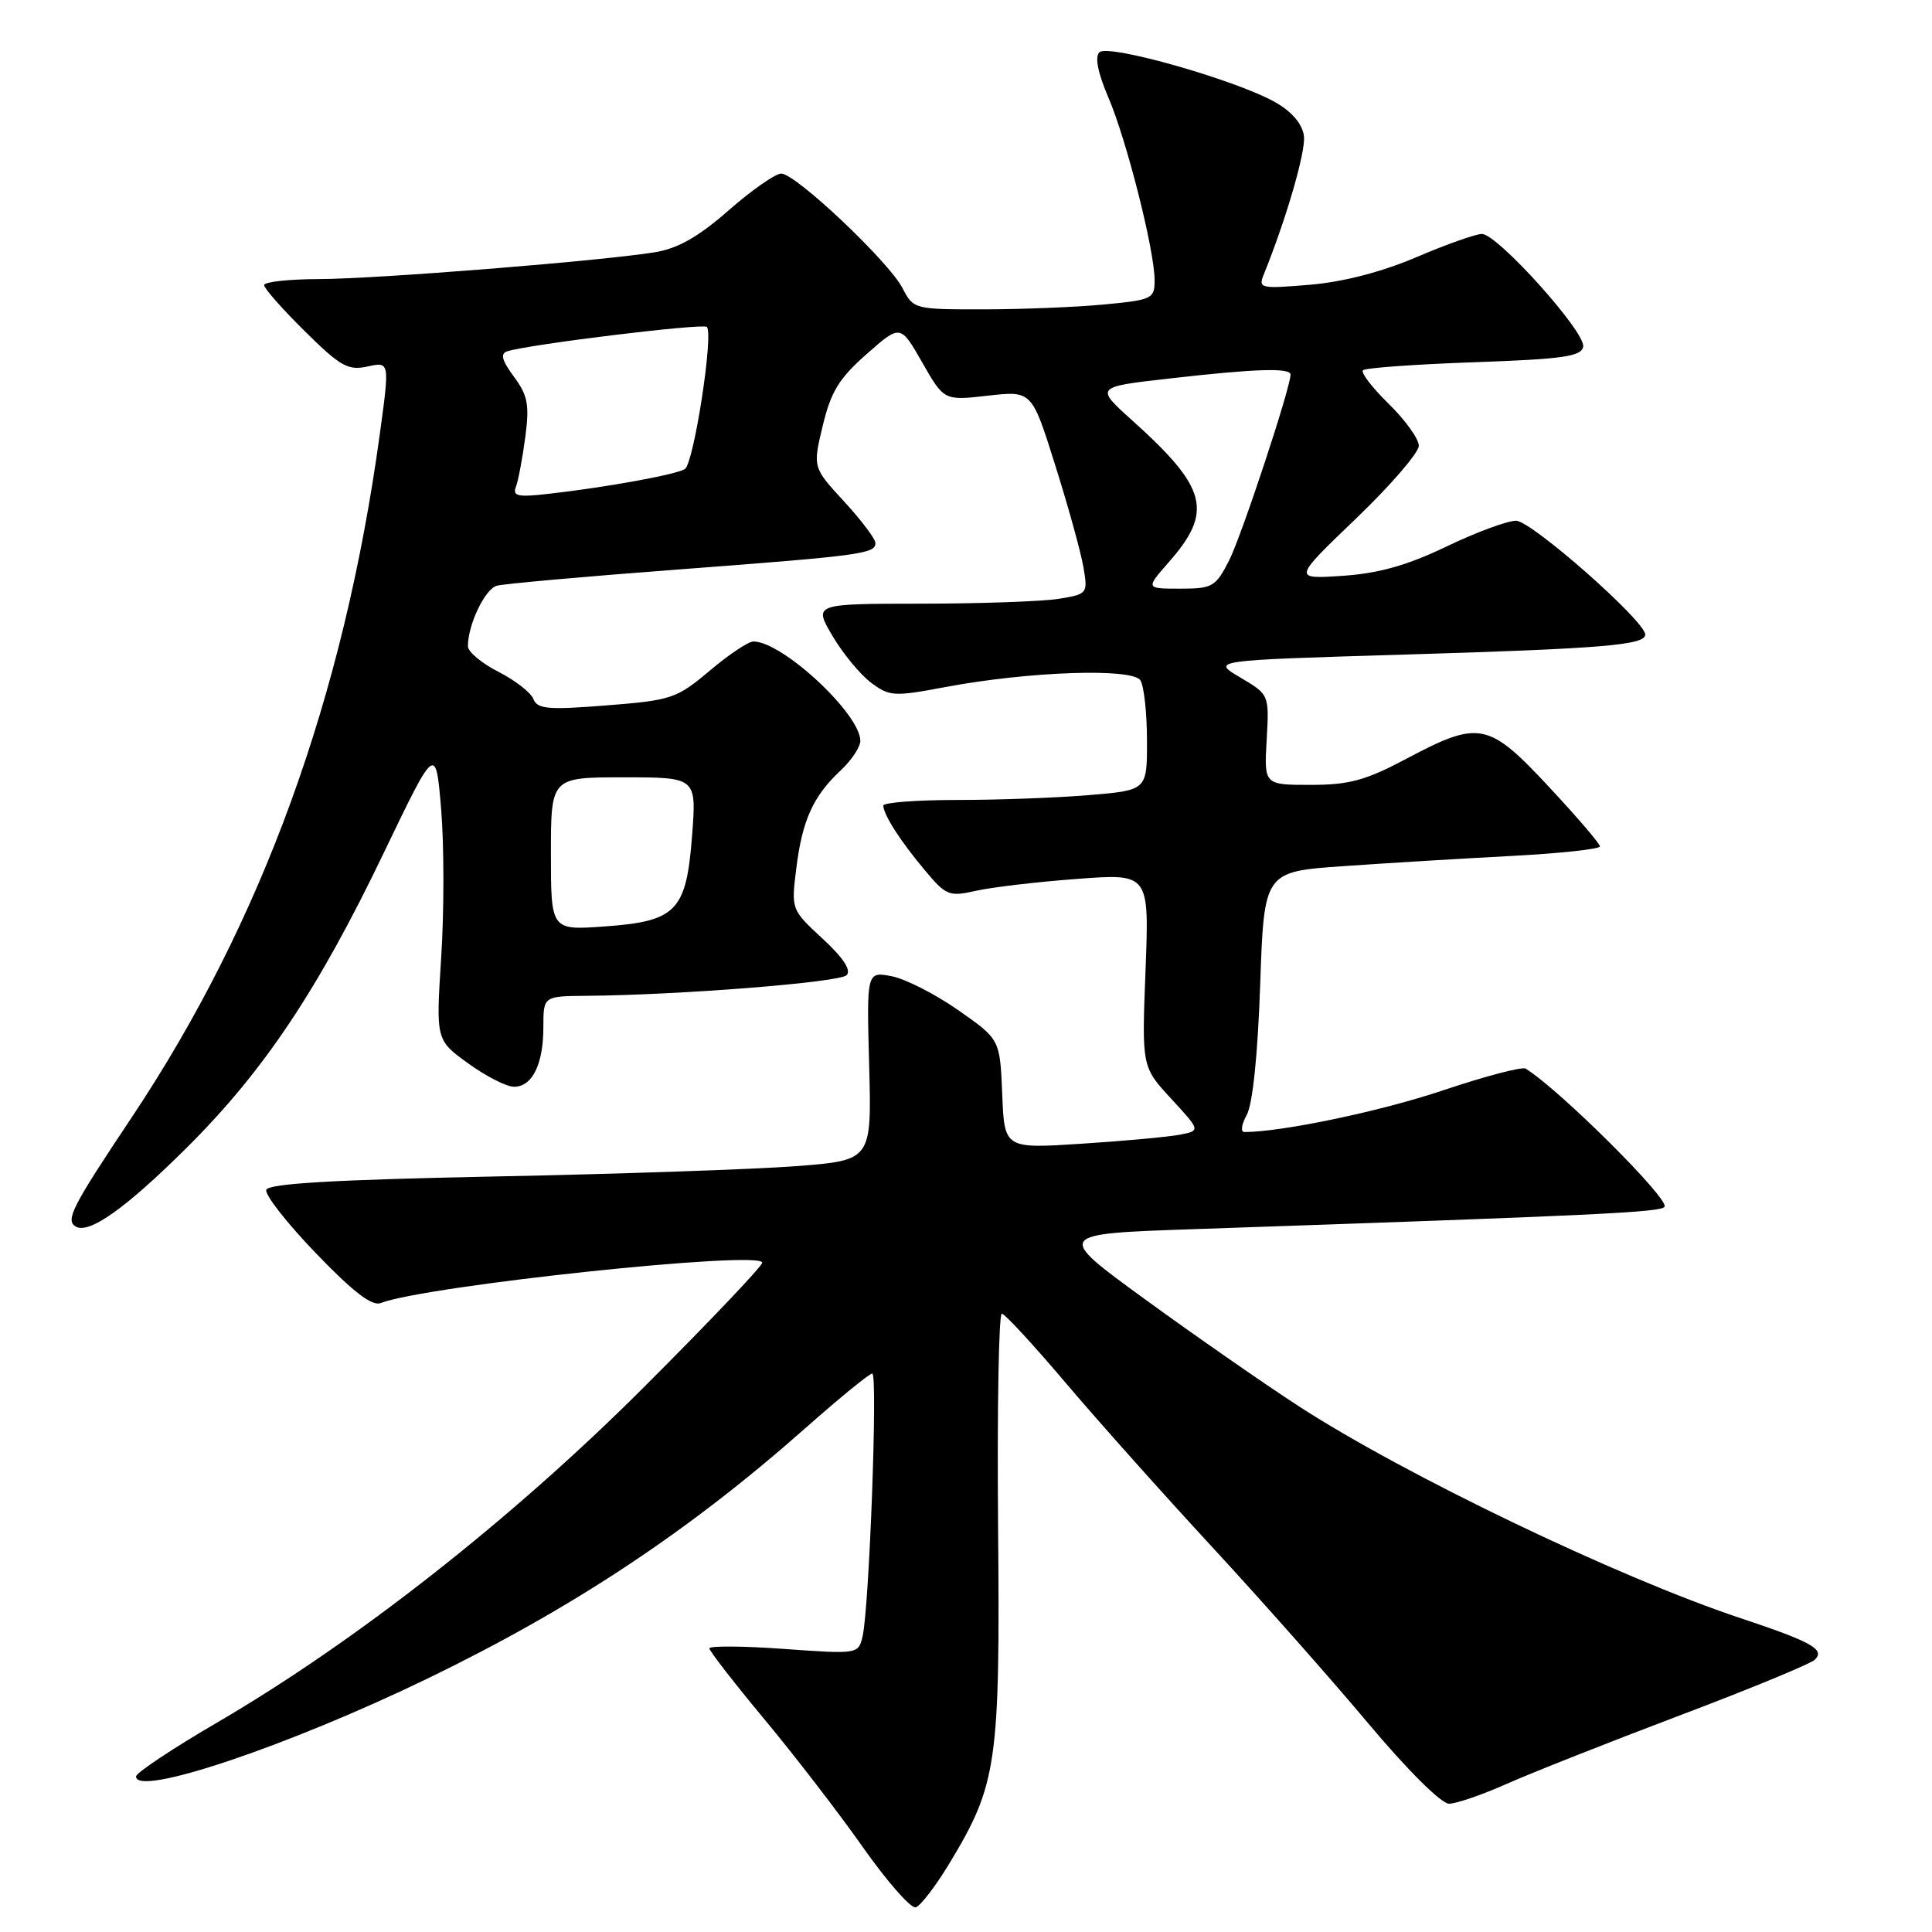 <?xml version="1.0" encoding="UTF-8" standalone="no"?>
<!DOCTYPE svg PUBLIC "-//W3C//DTD SVG 1.1//EN" "http://www.w3.org/Graphics/SVG/1.1/DTD/svg11.dtd" >
<svg xmlns="http://www.w3.org/2000/svg" xmlns:xlink="http://www.w3.org/1999/xlink" version="1.1" viewBox="0 0 256 256">
 <g >
 <path fill="currentColor"
d=" M 125.79 246.93 C 132.13 236.45 132.53 233.70 132.25 202.25 C 132.12 186.71 132.34 174.03 132.75 174.07 C 133.16 174.10 137.00 178.27 141.28 183.32 C 145.56 188.37 154.27 198.12 160.63 205.00 C 166.99 211.88 176.25 222.34 181.21 228.25 C 186.41 234.46 190.97 239.00 191.99 239.00 C 192.96 239.00 196.39 237.82 199.63 236.38 C 202.86 234.94 213.15 230.87 222.50 227.33 C 231.85 223.80 239.94 220.46 240.49 219.91 C 241.85 218.55 240.06 217.55 230.50 214.37 C 214.38 209.00 185.97 195.36 172.03 186.29 C 167.34 183.24 158.17 176.86 151.66 172.12 C 139.82 163.50 139.82 163.50 158.16 162.87 C 211.86 161.03 220.11 160.64 220.56 159.90 C 221.20 158.86 206.61 144.35 202.16 141.60 C 201.70 141.31 196.76 142.61 191.20 144.48 C 182.97 147.25 169.84 150.00 164.89 150.00 C 164.36 150.00 164.50 148.99 165.19 147.75 C 165.98 146.35 166.66 139.81 166.98 130.50 C 167.50 115.50 167.50 115.50 178.00 114.77 C 183.78 114.36 193.79 113.76 200.25 113.42 C 206.71 113.08 212.00 112.51 212.00 112.15 C 212.00 111.79 208.95 108.24 205.23 104.25 C 197.22 95.66 196.01 95.42 186.43 100.50 C 180.95 103.41 178.79 104.00 173.67 104.00 C 167.50 104.00 167.50 104.00 167.84 98.02 C 168.18 92.04 168.18 92.04 164.34 89.77 C 160.50 87.50 160.50 87.50 186.00 86.74 C 212.44 85.94 218.00 85.48 218.00 84.08 C 218.00 82.30 202.91 69.00 200.89 69.00 C 199.73 69.00 195.57 70.54 191.64 72.43 C 186.44 74.92 182.71 75.97 177.91 76.30 C 171.31 76.74 171.31 76.74 179.66 68.73 C 184.25 64.33 188.00 59.98 188.00 59.07 C 188.00 58.15 186.21 55.66 184.02 53.52 C 181.83 51.38 180.29 49.38 180.60 49.06 C 180.91 48.75 187.54 48.27 195.32 48.00 C 207.11 47.58 209.53 47.24 209.78 45.94 C 210.14 44.04 198.42 31.00 196.36 31.00 C 195.55 31.00 191.65 32.38 187.70 34.07 C 183.11 36.03 177.99 37.36 173.58 37.73 C 167.06 38.28 166.71 38.21 167.44 36.41 C 170.43 29.03 173.02 20.11 172.78 18.05 C 172.60 16.49 171.27 14.88 169.09 13.61 C 164.04 10.68 146.83 5.77 145.67 6.93 C 145.05 7.55 145.48 9.68 146.85 12.88 C 149.27 18.50 152.98 33.15 152.99 37.11 C 153.00 39.59 152.70 39.74 146.25 40.35 C 142.54 40.70 135.35 40.99 130.28 40.99 C 121.16 41.00 121.03 40.97 119.59 38.18 C 117.77 34.66 105.43 23.00 103.52 23.00 C 102.75 23.00 99.61 25.19 96.55 27.87 C 92.51 31.41 89.81 32.94 86.74 33.43 C 79.57 34.59 49.92 36.96 42.25 36.98 C 38.26 36.99 35.00 37.35 35.00 37.78 C 35.00 38.22 37.42 40.96 40.39 43.89 C 45.12 48.57 46.13 49.13 48.71 48.56 C 51.64 47.92 51.64 47.92 50.32 57.56 C 45.54 92.43 34.72 122.19 17.40 148.14 C 9.57 159.87 8.65 161.66 10.01 162.51 C 11.76 163.59 16.62 160.15 24.75 152.07 C 34.94 141.94 42.14 131.18 50.88 112.95 C 57.74 98.68 57.74 98.68 58.46 107.30 C 58.85 112.05 58.85 120.85 58.46 126.87 C 57.76 137.81 57.76 137.81 62.03 140.90 C 64.38 142.61 67.12 144.00 68.11 144.00 C 70.54 144.00 72.00 141.02 72.00 136.07 C 72.00 132.00 72.00 132.00 77.75 131.95 C 90.02 131.85 111.23 130.17 112.18 129.22 C 112.83 128.57 111.75 126.92 109.00 124.38 C 104.83 120.52 104.83 120.52 105.52 115.01 C 106.31 108.66 107.76 105.48 111.40 102.08 C 112.83 100.74 114.00 98.98 114.00 98.17 C 114.00 94.60 103.67 85.00 99.83 85.00 C 99.17 85.00 96.56 86.74 94.03 88.88 C 89.66 92.56 88.99 92.79 80.36 93.47 C 72.65 94.08 71.20 93.96 70.69 92.64 C 70.37 91.79 68.28 90.16 66.05 89.02 C 63.82 87.89 62.00 86.36 62.00 85.63 C 62.00 82.77 64.25 78.06 65.83 77.61 C 66.75 77.36 77.40 76.40 89.50 75.49 C 114.11 73.63 116.00 73.38 116.00 71.96 C 116.00 71.41 114.13 68.93 111.85 66.45 C 107.69 61.94 107.69 61.94 109.02 56.40 C 110.10 51.90 111.19 50.12 114.83 46.92 C 119.31 42.97 119.31 42.97 122.20 48.03 C 125.09 53.09 125.09 53.09 130.90 52.43 C 136.72 51.77 136.72 51.77 139.82 61.64 C 141.53 67.06 143.21 73.12 143.55 75.11 C 144.16 78.65 144.11 78.72 140.33 79.34 C 138.23 79.69 130.04 79.98 122.15 79.99 C 107.80 80.00 107.80 80.00 110.30 84.25 C 111.68 86.59 113.98 89.38 115.41 90.45 C 117.86 92.29 118.45 92.32 125.26 91.04 C 136.33 88.96 150.06 88.49 151.11 90.15 C 151.58 90.89 151.98 94.47 151.98 98.10 C 152.00 104.71 152.00 104.71 144.35 105.35 C 140.14 105.71 132.27 106.00 126.85 106.00 C 121.43 106.00 117.02 106.34 117.04 106.75 C 117.09 107.99 119.32 111.47 122.52 115.28 C 125.36 118.69 125.76 118.84 129.35 118.03 C 131.44 117.56 137.46 116.85 142.72 116.46 C 152.28 115.74 152.28 115.74 151.79 128.55 C 151.29 141.36 151.29 141.36 155.19 145.59 C 159.09 149.82 159.09 149.82 156.30 150.36 C 154.76 150.65 148.91 151.19 143.30 151.55 C 133.09 152.21 133.09 152.21 132.80 144.97 C 132.50 137.72 132.50 137.72 127.00 133.87 C 123.97 131.75 120.00 129.72 118.17 129.36 C 114.83 128.72 114.83 128.72 115.17 141.23 C 115.50 153.75 115.50 153.75 105.50 154.52 C 100.00 154.94 82.04 155.56 65.58 155.89 C 44.27 156.32 35.55 156.83 35.28 157.66 C 35.07 158.30 38.02 162.07 41.85 166.05 C 46.77 171.17 49.28 173.11 50.44 172.66 C 56.46 170.35 101.00 165.63 101.00 167.31 C 101.00 167.77 93.91 175.23 85.25 183.88 C 67.84 201.27 47.17 217.51 28.78 228.24 C 22.88 231.68 18.05 234.90 18.03 235.38 C 17.94 238.16 38.00 231.43 56.50 222.49 C 75.80 213.16 91.22 202.95 106.70 189.25 C 111.21 185.26 115.20 182.00 115.58 182.00 C 116.33 182.00 115.18 213.10 114.29 216.85 C 113.74 219.18 113.65 219.19 103.87 218.49 C 98.44 218.10 94.00 218.07 94.00 218.42 C 94.00 218.77 97.27 222.98 101.26 227.78 C 105.25 232.57 111.15 240.23 114.36 244.80 C 117.58 249.36 120.72 252.93 121.35 252.73 C 121.98 252.53 123.98 249.92 125.79 246.93 Z  M 73.00 113.13 C 73.00 103.00 73.00 103.00 82.64 103.00 C 92.29 103.00 92.29 103.00 91.71 110.66 C 90.95 120.73 89.65 122.08 80.10 122.76 C 73.00 123.27 73.00 123.27 73.00 113.13 Z  M 154.88 74.48 C 160.78 67.76 159.98 64.67 150.04 55.72 C 145.09 51.27 145.09 51.27 155.08 50.14 C 166.38 48.85 171.00 48.71 171.00 49.64 C 171.00 51.39 164.52 70.99 162.87 74.25 C 161.08 77.76 160.67 78.00 156.38 78.00 C 151.79 78.00 151.79 78.00 154.88 74.48 Z  M 68.36 64.51 C 68.67 63.69 69.23 60.74 69.60 57.94 C 70.17 53.64 69.94 52.41 68.10 49.92 C 66.50 47.76 66.26 46.86 67.21 46.55 C 70.08 45.63 93.15 42.81 93.66 43.32 C 94.58 44.25 91.93 61.42 90.75 62.15 C 89.54 62.90 80.35 64.57 72.64 65.44 C 68.62 65.90 67.89 65.74 68.36 64.51 Z "/>
</g>
</svg>